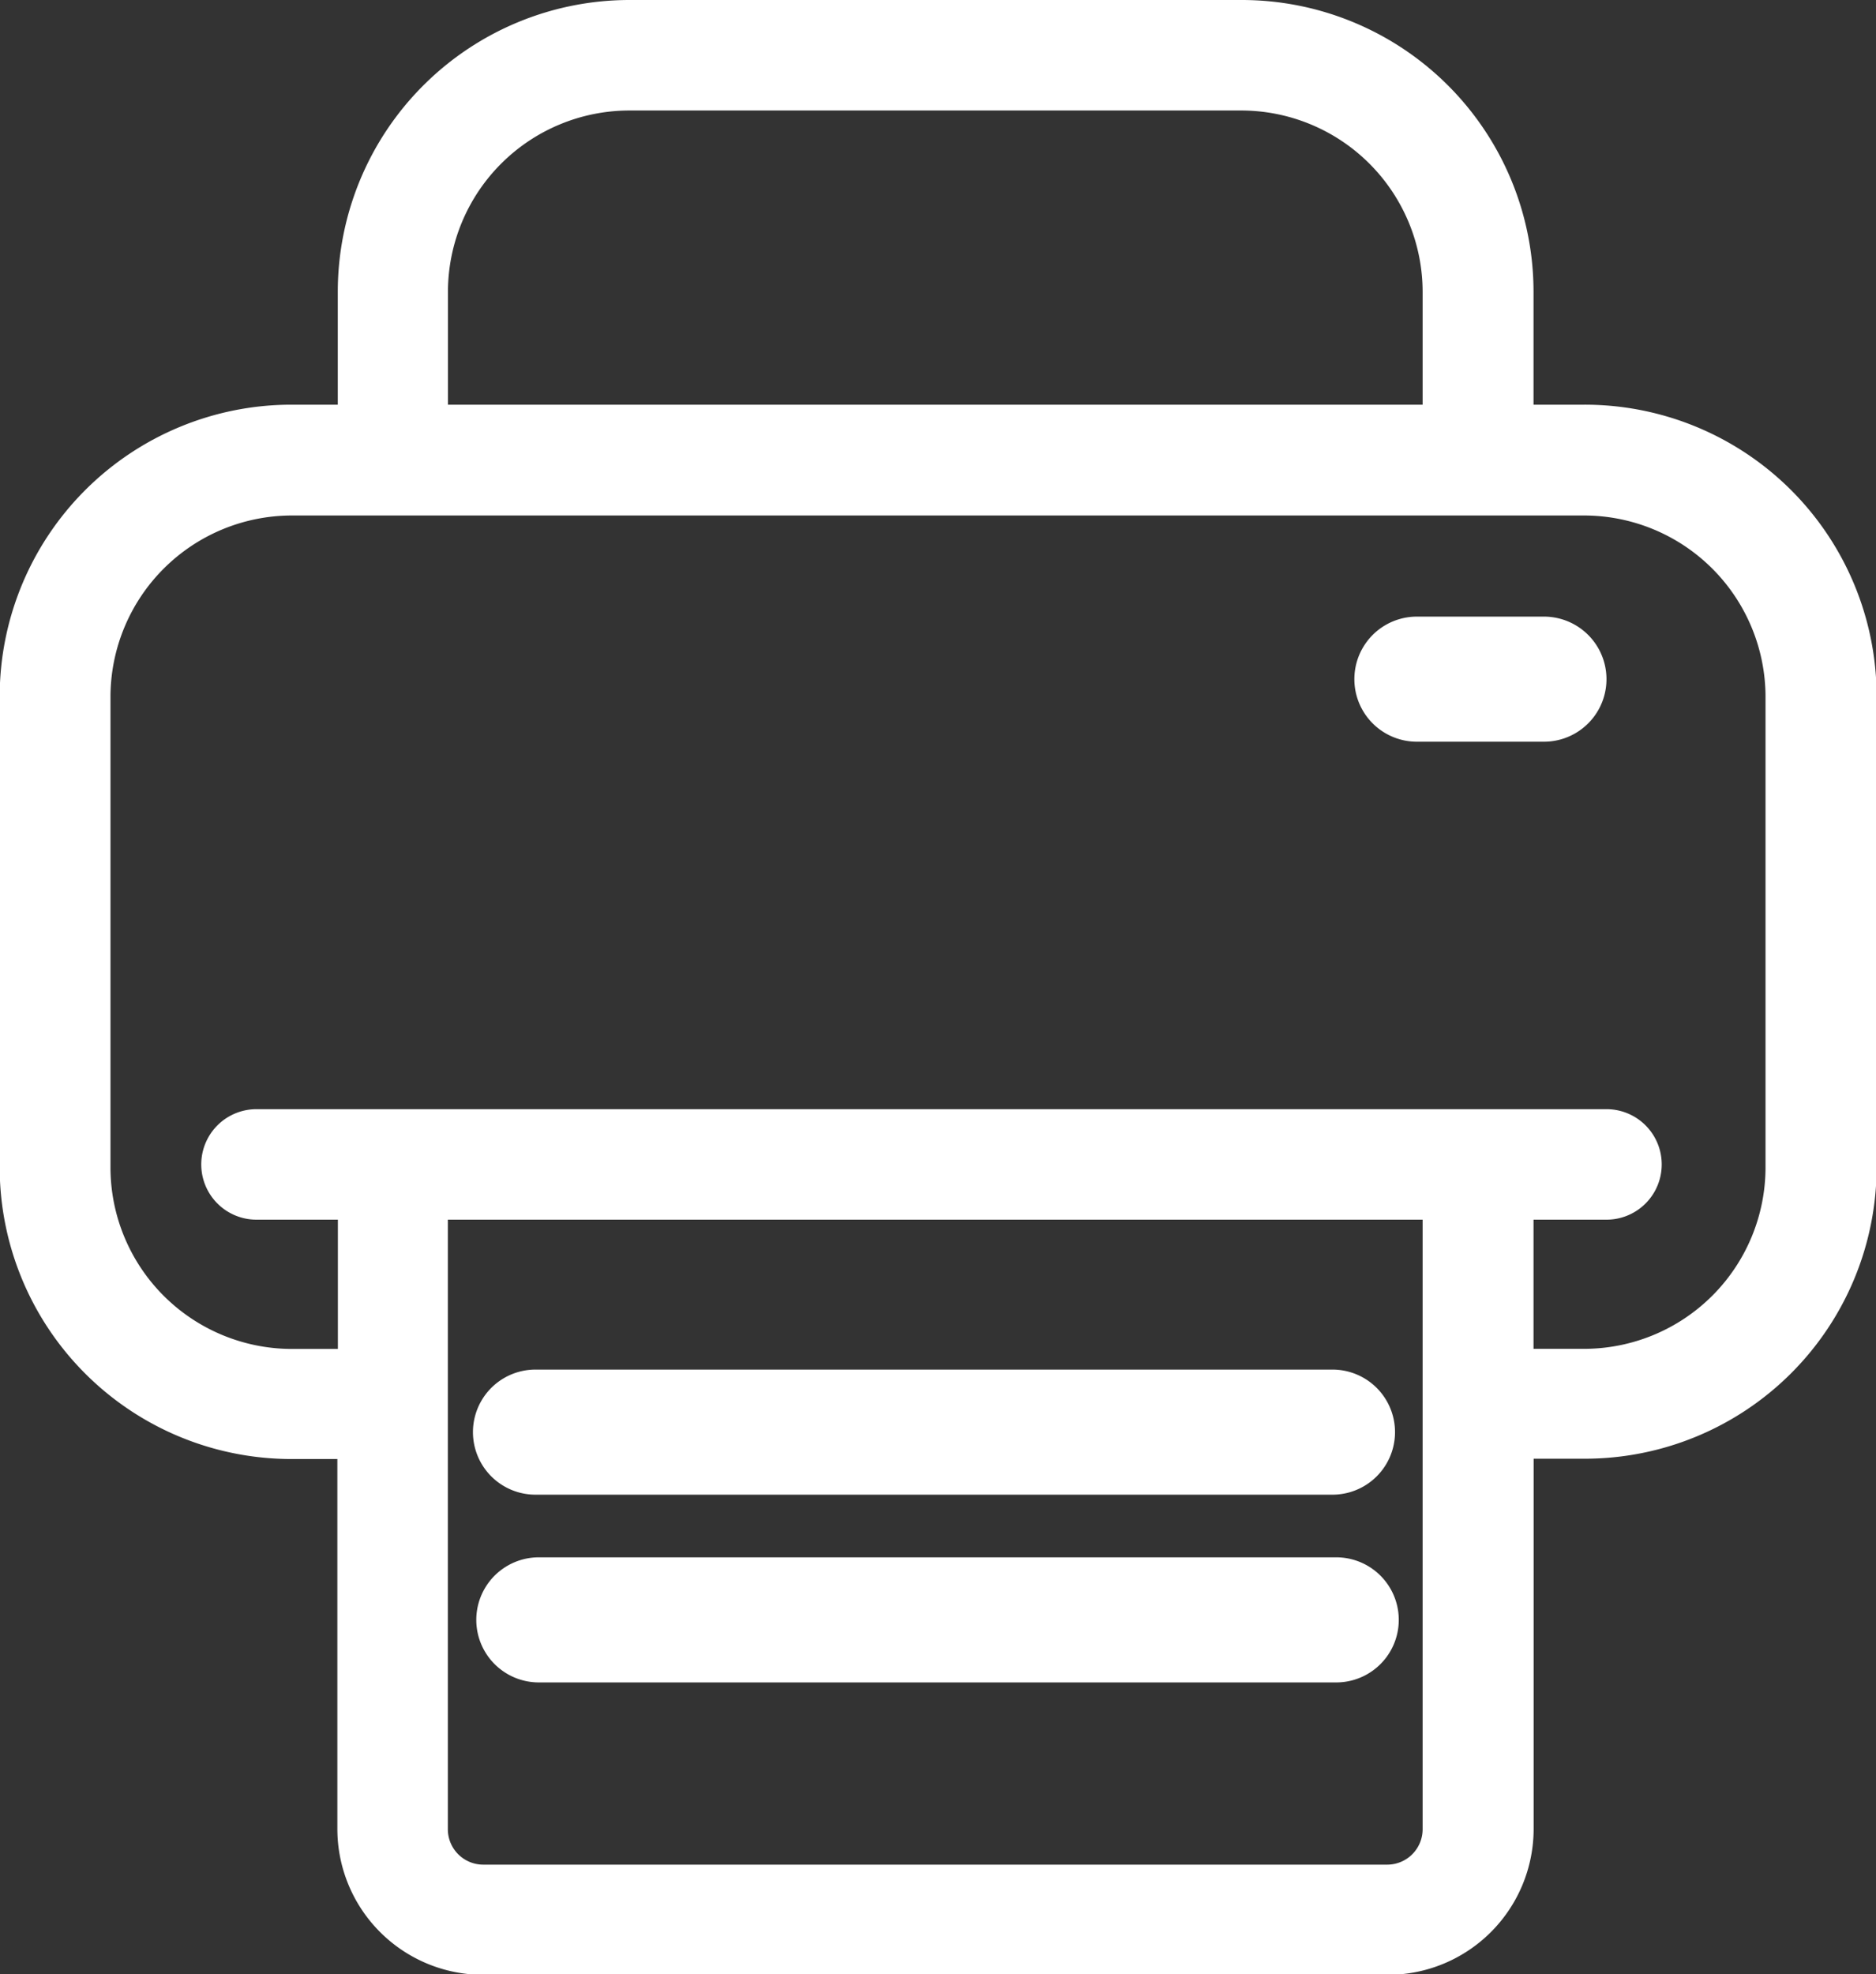 <svg id="printer" xmlns="http://www.w3.org/2000/svg" width="18" height="18.938" viewBox="0 0 18 18.938">
  <rect x="0" y="0" width="18" height="18.938" fill="#333333" stroke="none"/>
  <g id="Group_401" data-name="Group 401">
    <path id="Path_66" data-name="Path 66" d="M27.151,3.882h-.487V2.8a2.8,2.8,0,0,0-2.8-2.8H17.991a2.8,2.8,0,0,0-2.8,2.8V3.882h-.444a2.8,2.8,0,0,0-2.8,2.8v4.514a2.8,2.8,0,0,0,2.8,2.8h.44v3.548a1.4,1.4,0,0,0,1.4,1.4h8.678a1.4,1.4,0,0,0,1.4-1.4V13.993h.491a2.8,2.8,0,0,0,2.8-2.8V6.68A2.8,2.8,0,0,0,27.151,3.882ZM16.248,2.8A1.742,1.742,0,0,1,17.987,1.06h5.872A1.742,1.742,0,0,1,25.6,2.8V3.882H16.248ZM25.6,17.549a.34.34,0,0,1-.338.338H16.585a.34.34,0,0,1-.338-.338V11.7H25.6ZM28.89,11.2a1.742,1.742,0,0,1-1.739,1.739h-.487V11.7h.7a.53.53,0,1,0,0-1.06H14.411a.53.53,0,1,0,0,1.06h.781v1.24h-.444A1.742,1.742,0,0,1,13.01,11.2V6.684a1.742,1.742,0,0,1,1.739-1.739h12.4A1.742,1.742,0,0,1,28.89,6.684Z" transform="translate(-11.95)" fill="#fff"/>
    <path id="Path_67" data-name="Path 67" d="M141.251,338.6H148.9a.6.6,0,1,0,0-1.2h-7.647a.6.6,0,1,0,0,1.2Z" transform="translate(-136.115 -324.262)" fill="#fff"/>
    <path id="Path_68" data-name="Path 68" d="M149.9,392.6h-7.651a.6.6,0,1,0,0,1.2H149.9a.6.6,0,0,0,0-1.2Z" transform="translate(-137.079 -377.661)" fill="#fff"/>
    <path id="Path_69" data-name="Path 69" d="M359.869,151.9h-1.219a.6.6,0,1,0,0,1.2h1.219a.6.6,0,1,0,0-1.2Z" transform="translate(-345.055 -145.985)" fill="#fff"/>
  </g>
</svg>
